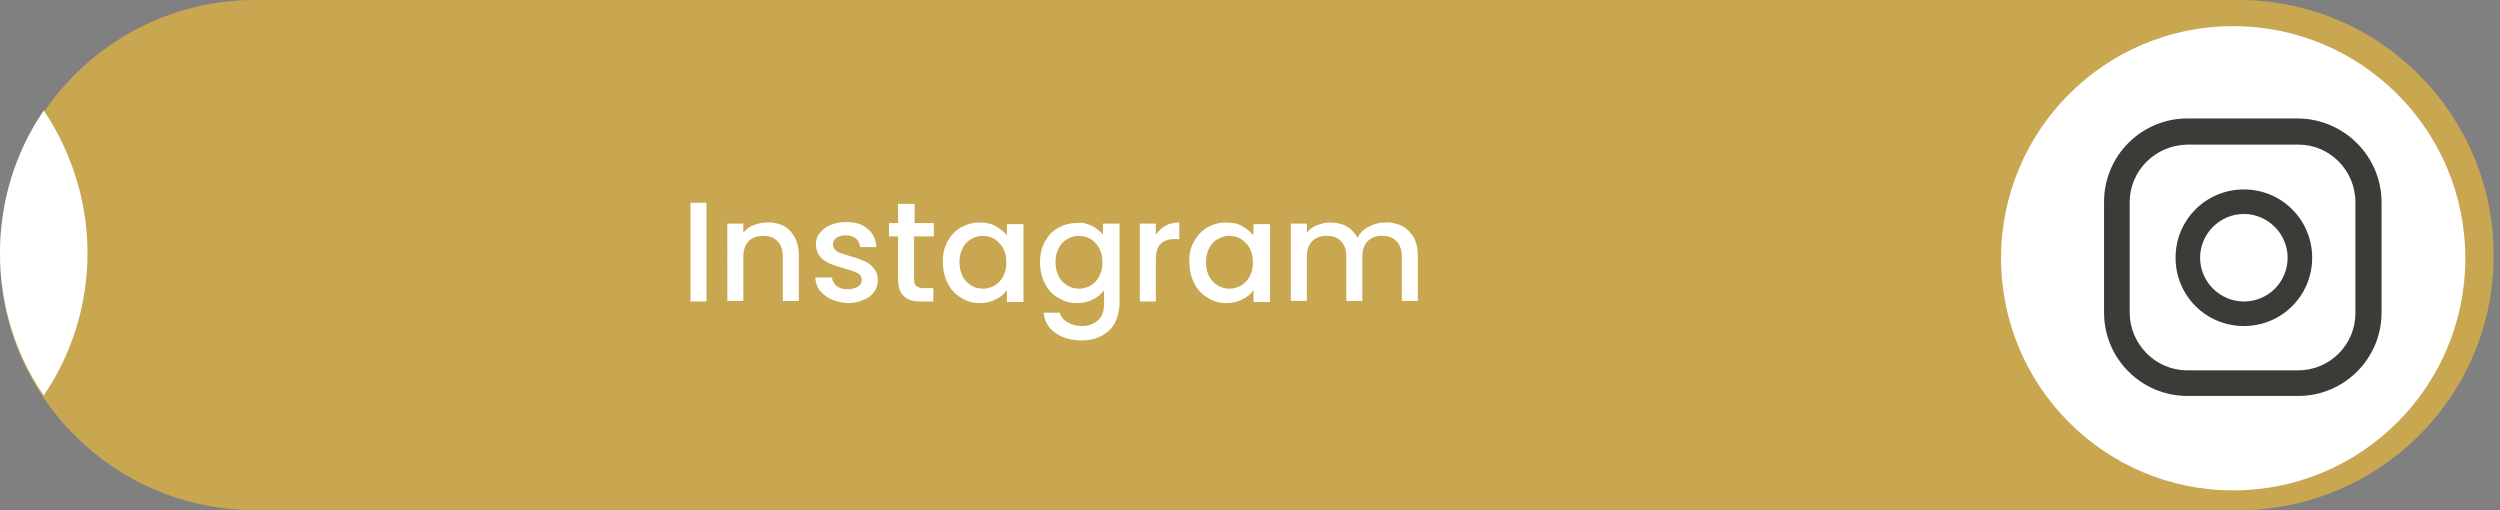<?xml version="1.0" encoding="utf-8"?>
<!-- Generator: Adobe Illustrator 25.4.1, SVG Export Plug-In . SVG Version: 6.00 Build 0)  -->
<svg version="1.1" id="Layer_1" xmlns="http://www.w3.org/2000/svg" xmlns:xlink="http://www.w3.org/1999/xlink" x="0px" y="0px"
	 viewBox="0 0 468.5 95.6" style="enable-background:new 0 0 468.5 95.6;" xml:space="preserve">
<rect x="0" y="0" width="468.5" height="95.6" fill="#808080" stroke="none"/>
<style type="text/css">
	.st0{fill:#C9A751;}
	.st1{fill:#FFFFFF;}
	.st2{enable-background:new    ;}
	.st3{fill:#3D3B38;}
</style>
<path class="st0" d="M419.5,95.6H47.8C21.4,95.6,0,74.2,0,47.8l0,0C0,21.4,21.4,0,47.8,0h371.7c26.4,0,47.8,21.4,47.8,47.8l0,0
	C467.4,74.2,445.9,95.6,419.5,95.6z"/>
<path class="st1" d="M16.4,47.4L16.4,47.4c0,9.5-2.8,18.8-8.2,26.7C2.8,66.3,0,57,0,47.4l0,0c0-9.5,2.8-18.8,8.2-26.7
	C13.5,28.6,16.4,37.9,16.4,47.4z"/>
<g class="st2">
	<path class="st1" d="M132.4,38v18.5h-3V38H132.4z"/>
	<path class="st1" d="M146.8,42.3c0.9,0.5,1.6,1.2,2.1,2.1c0.5,0.9,0.8,2.1,0.8,3.4v8.6h-3v-8.2c0-1.3-0.3-2.3-1-3
		c-0.7-0.7-1.5-1-2.7-1c-1.1,0-2,0.3-2.7,1c-0.7,0.7-1,1.7-1,3v8.2h-3V41.9h3v1.7c0.5-0.6,1.1-1.1,1.9-1.4c0.8-0.3,1.6-0.5,2.5-0.5
		C144.9,41.6,145.9,41.9,146.8,42.3z"/>
	<path class="st1" d="M155.8,56.1c-0.9-0.4-1.6-1-2.2-1.7c-0.5-0.7-0.8-1.5-0.8-2.4h3.1c0.1,0.6,0.3,1.1,0.9,1.6
		c0.5,0.4,1.2,0.6,2,0.6c0.8,0,1.5-0.2,2-0.5c0.5-0.3,0.7-0.7,0.7-1.3c0-0.5-0.3-1-0.8-1.2c-0.5-0.3-1.4-0.6-2.5-0.9
		c-1.1-0.3-2-0.6-2.7-0.9c-0.7-0.3-1.3-0.7-1.8-1.3s-0.8-1.4-0.8-2.3c0-0.8,0.2-1.5,0.7-2.1c0.5-0.6,1.1-1.2,2-1.5
		c0.9-0.4,1.8-0.6,3-0.6c1.7,0,3,0.4,4,1.3c1,0.8,1.6,2,1.6,3.4h-3c-0.1-0.7-0.3-1.2-0.8-1.6c-0.5-0.4-1.1-0.6-1.9-0.6
		c-0.8,0-1.4,0.2-1.8,0.5c-0.4,0.3-0.6,0.7-0.6,1.2c0,0.4,0.1,0.7,0.4,1s0.6,0.5,1,0.6c0.4,0.2,1,0.3,1.8,0.6
		c1.1,0.3,1.9,0.6,2.6,0.9c0.7,0.3,1.3,0.7,1.8,1.3c0.5,0.6,0.8,1.3,0.8,2.3c0,0.8-0.2,1.6-0.7,2.2c-0.5,0.7-1.1,1.2-2,1.5
		c-0.8,0.4-1.8,0.6-3,0.6C157.8,56.7,156.7,56.5,155.8,56.1z"/>
	<path class="st1" d="M171.3,44.3v8.1c0,0.5,0.1,0.9,0.4,1.2c0.3,0.2,0.7,0.4,1.3,0.4h1.9v2.5h-2.4c-1.4,0-2.4-0.3-3.1-1
		c-0.7-0.6-1.1-1.7-1.1-3.1v-8.1h-1.7v-2.5h1.7v-3.6h3.1v3.6h3.6v2.5H171.3z"/>
	<path class="st1" d="M177.6,45.2c0.6-1.1,1.4-2,2.5-2.6c1.1-0.6,2.2-0.9,3.5-0.9c1.2,0,2.2,0.2,3,0.7c0.9,0.5,1.5,1,2.1,1.7v-2.1
		h3.1v14.6h-3.1v-2.2c-0.5,0.7-1.2,1.3-2.1,1.7c-0.9,0.5-1.9,0.7-3,0.7c-1.3,0-2.4-0.3-3.5-1c-1-0.6-1.9-1.5-2.5-2.7
		c-0.6-1.2-0.9-2.5-0.9-3.9C176.6,47.7,177,46.3,177.6,45.2z M188,46.5c-0.4-0.7-1-1.3-1.6-1.7c-0.7-0.4-1.4-0.6-2.2-0.6
		s-1.5,0.2-2.2,0.6c-0.7,0.4-1.2,0.9-1.6,1.7s-0.6,1.6-0.6,2.6s0.2,1.9,0.6,2.7s1,1.3,1.6,1.7c0.7,0.4,1.4,0.6,2.2,0.6
		c0.8,0,1.5-0.2,2.2-0.6c0.7-0.4,1.2-1,1.6-1.7c0.4-0.8,0.6-1.6,0.6-2.6S188.4,47.3,188,46.5z"/>
	<path class="st1" d="M204.6,42.3c0.9,0.5,1.6,1,2.1,1.7v-2.1h3.1v14.9c0,1.3-0.3,2.5-0.8,3.6c-0.6,1.1-1.4,1.9-2.5,2.5
		c-1.1,0.6-2.3,0.9-3.8,0.9c-2,0-3.6-0.5-4.9-1.4c-1.3-0.9-2.1-2.2-2.2-3.8h3c0.2,0.8,0.7,1.4,1.5,1.8c0.8,0.5,1.7,0.7,2.7,0.7
		c1.2,0,2.2-0.4,3-1.1c0.8-0.7,1.1-1.8,1.1-3.2v-2.4c-0.5,0.7-1.2,1.3-2.1,1.7c-0.9,0.5-1.9,0.7-3,0.7c-1.3,0-2.4-0.3-3.5-1
		c-1.1-0.6-1.9-1.5-2.5-2.7c-0.6-1.2-0.9-2.5-0.9-3.9c0-1.5,0.3-2.8,0.9-3.9c0.6-1.1,1.4-2,2.5-2.6c1.1-0.6,2.2-0.9,3.5-0.9
		C202.7,41.6,203.7,41.9,204.6,42.3z M206,46.5c-0.4-0.7-1-1.3-1.6-1.7c-0.7-0.4-1.4-0.6-2.2-0.6s-1.5,0.2-2.2,0.6
		c-0.7,0.4-1.2,0.9-1.6,1.7s-0.6,1.6-0.6,2.6s0.2,1.9,0.6,2.7s1,1.3,1.6,1.7c0.7,0.4,1.4,0.6,2.2,0.6c0.8,0,1.5-0.2,2.2-0.6
		c0.7-0.4,1.2-1,1.6-1.7c0.4-0.8,0.6-1.6,0.6-2.6S206.4,47.3,206,46.5z"/>
	<path class="st1" d="M218.4,42.3c0.7-0.4,1.6-0.6,2.6-0.6v3.1h-0.8c-1.2,0-2.1,0.3-2.7,0.9c-0.6,0.6-0.9,1.6-0.9,3.1v7.7h-3V41.9h3
		V44C217.1,43.3,217.7,42.7,218.4,42.3z"/>
	<path class="st1" d="M223.8,45.2c0.6-1.1,1.4-2,2.5-2.6c1.1-0.6,2.2-0.9,3.5-0.9c1.2,0,2.2,0.2,3,0.7c0.9,0.5,1.5,1,2.1,1.7v-2.1
		h3.1v14.6h-3.1v-2.2c-0.5,0.7-1.2,1.3-2.1,1.7c-0.9,0.5-1.9,0.7-3,0.7c-1.3,0-2.4-0.3-3.5-1c-1-0.6-1.9-1.5-2.5-2.7
		c-0.6-1.2-0.9-2.5-0.9-3.9C222.8,47.7,223.1,46.3,223.8,45.2z M234.2,46.5c-0.4-0.7-1-1.3-1.6-1.7c-0.7-0.4-1.4-0.6-2.2-0.6
		s-1.5,0.2-2.2,0.6c-0.7,0.4-1.2,0.9-1.6,1.7s-0.6,1.6-0.6,2.6s0.2,1.9,0.6,2.7s1,1.3,1.6,1.7c0.7,0.4,1.4,0.6,2.2,0.6
		c0.8,0,1.5-0.2,2.2-0.6c0.7-0.4,1.2-1,1.6-1.7c0.4-0.8,0.6-1.6,0.6-2.6S234.6,47.3,234.2,46.5z"/>
	<path class="st1" d="M262.7,42.3c0.9,0.5,1.6,1.2,2.2,2.1c0.5,0.9,0.8,2.1,0.8,3.4v8.6h-3v-8.2c0-1.3-0.3-2.3-1-3
		c-0.7-0.7-1.5-1-2.7-1c-1.1,0-2,0.3-2.7,1s-1,1.7-1,3v8.2h-3v-8.2c0-1.3-0.3-2.3-1-3c-0.7-0.7-1.5-1-2.7-1c-1.1,0-2,0.3-2.7,1
		s-1,1.7-1,3v8.2h-3V41.9h3v1.7c0.5-0.6,1.1-1.1,1.9-1.4c0.8-0.3,1.6-0.5,2.4-0.5c1.2,0,2.2,0.2,3.1,0.7c0.9,0.5,1.6,1.2,2.1,2.2
		c0.4-0.9,1.1-1.6,2.1-2.1c0.9-0.5,1.9-0.8,3-0.8C260.7,41.6,261.7,41.9,262.7,42.3z"/>
</g>
<path class="st3" d="M431.1,31.5c-1.7,0-3.1,1.4-3.1,3s1.4,3.1,3,3.1s3.1-1.4,3.1-3l0,0c0-1.7-1.3-3-2.9-3.1
	C431.1,31.5,431.1,31.5,431.1,31.5z"/>
<circle class="st1" cx="418.5" cy="48.4" r="43.5"/>
<path class="st3" d="M420.5,35.5c-7.1,0-12.8,5.7-12.8,12.8c0,7.1,5.7,12.8,12.8,12.8c7.1,0,12.8-5.7,12.8-12.8l0,0
	C433.3,41.2,427.6,35.5,420.5,35.5z M420.5,56.5c-4.5,0-8.2-3.7-8.2-8.2s3.7-8.2,8.2-8.2c4.5,0,8.2,3.7,8.2,8.2
	C428.7,52.8,425.1,56.5,420.5,56.5C420.5,56.5,420.5,56.5,420.5,56.5L420.5,56.5z"/>
<path class="st3" d="M430.7,22.2h-20.8c-8.6,0-15.6,7-15.6,15.6v20.8c0,8.6,7,15.6,15.6,15.6h20.8c8.6,0,15.6-7,15.6-15.6V37.9
	C446.3,29.3,439.3,22.3,430.7,22.2z M441.4,58.7c0,5.9-4.8,10.7-10.7,10.7h-20.8c-5.9,0-10.7-4.8-10.8-10.7V37.9
	c0-5.9,4.8-10.7,10.8-10.8h20.8c5.9,0,10.7,4.8,10.7,10.8V58.7z"/>
</svg>
